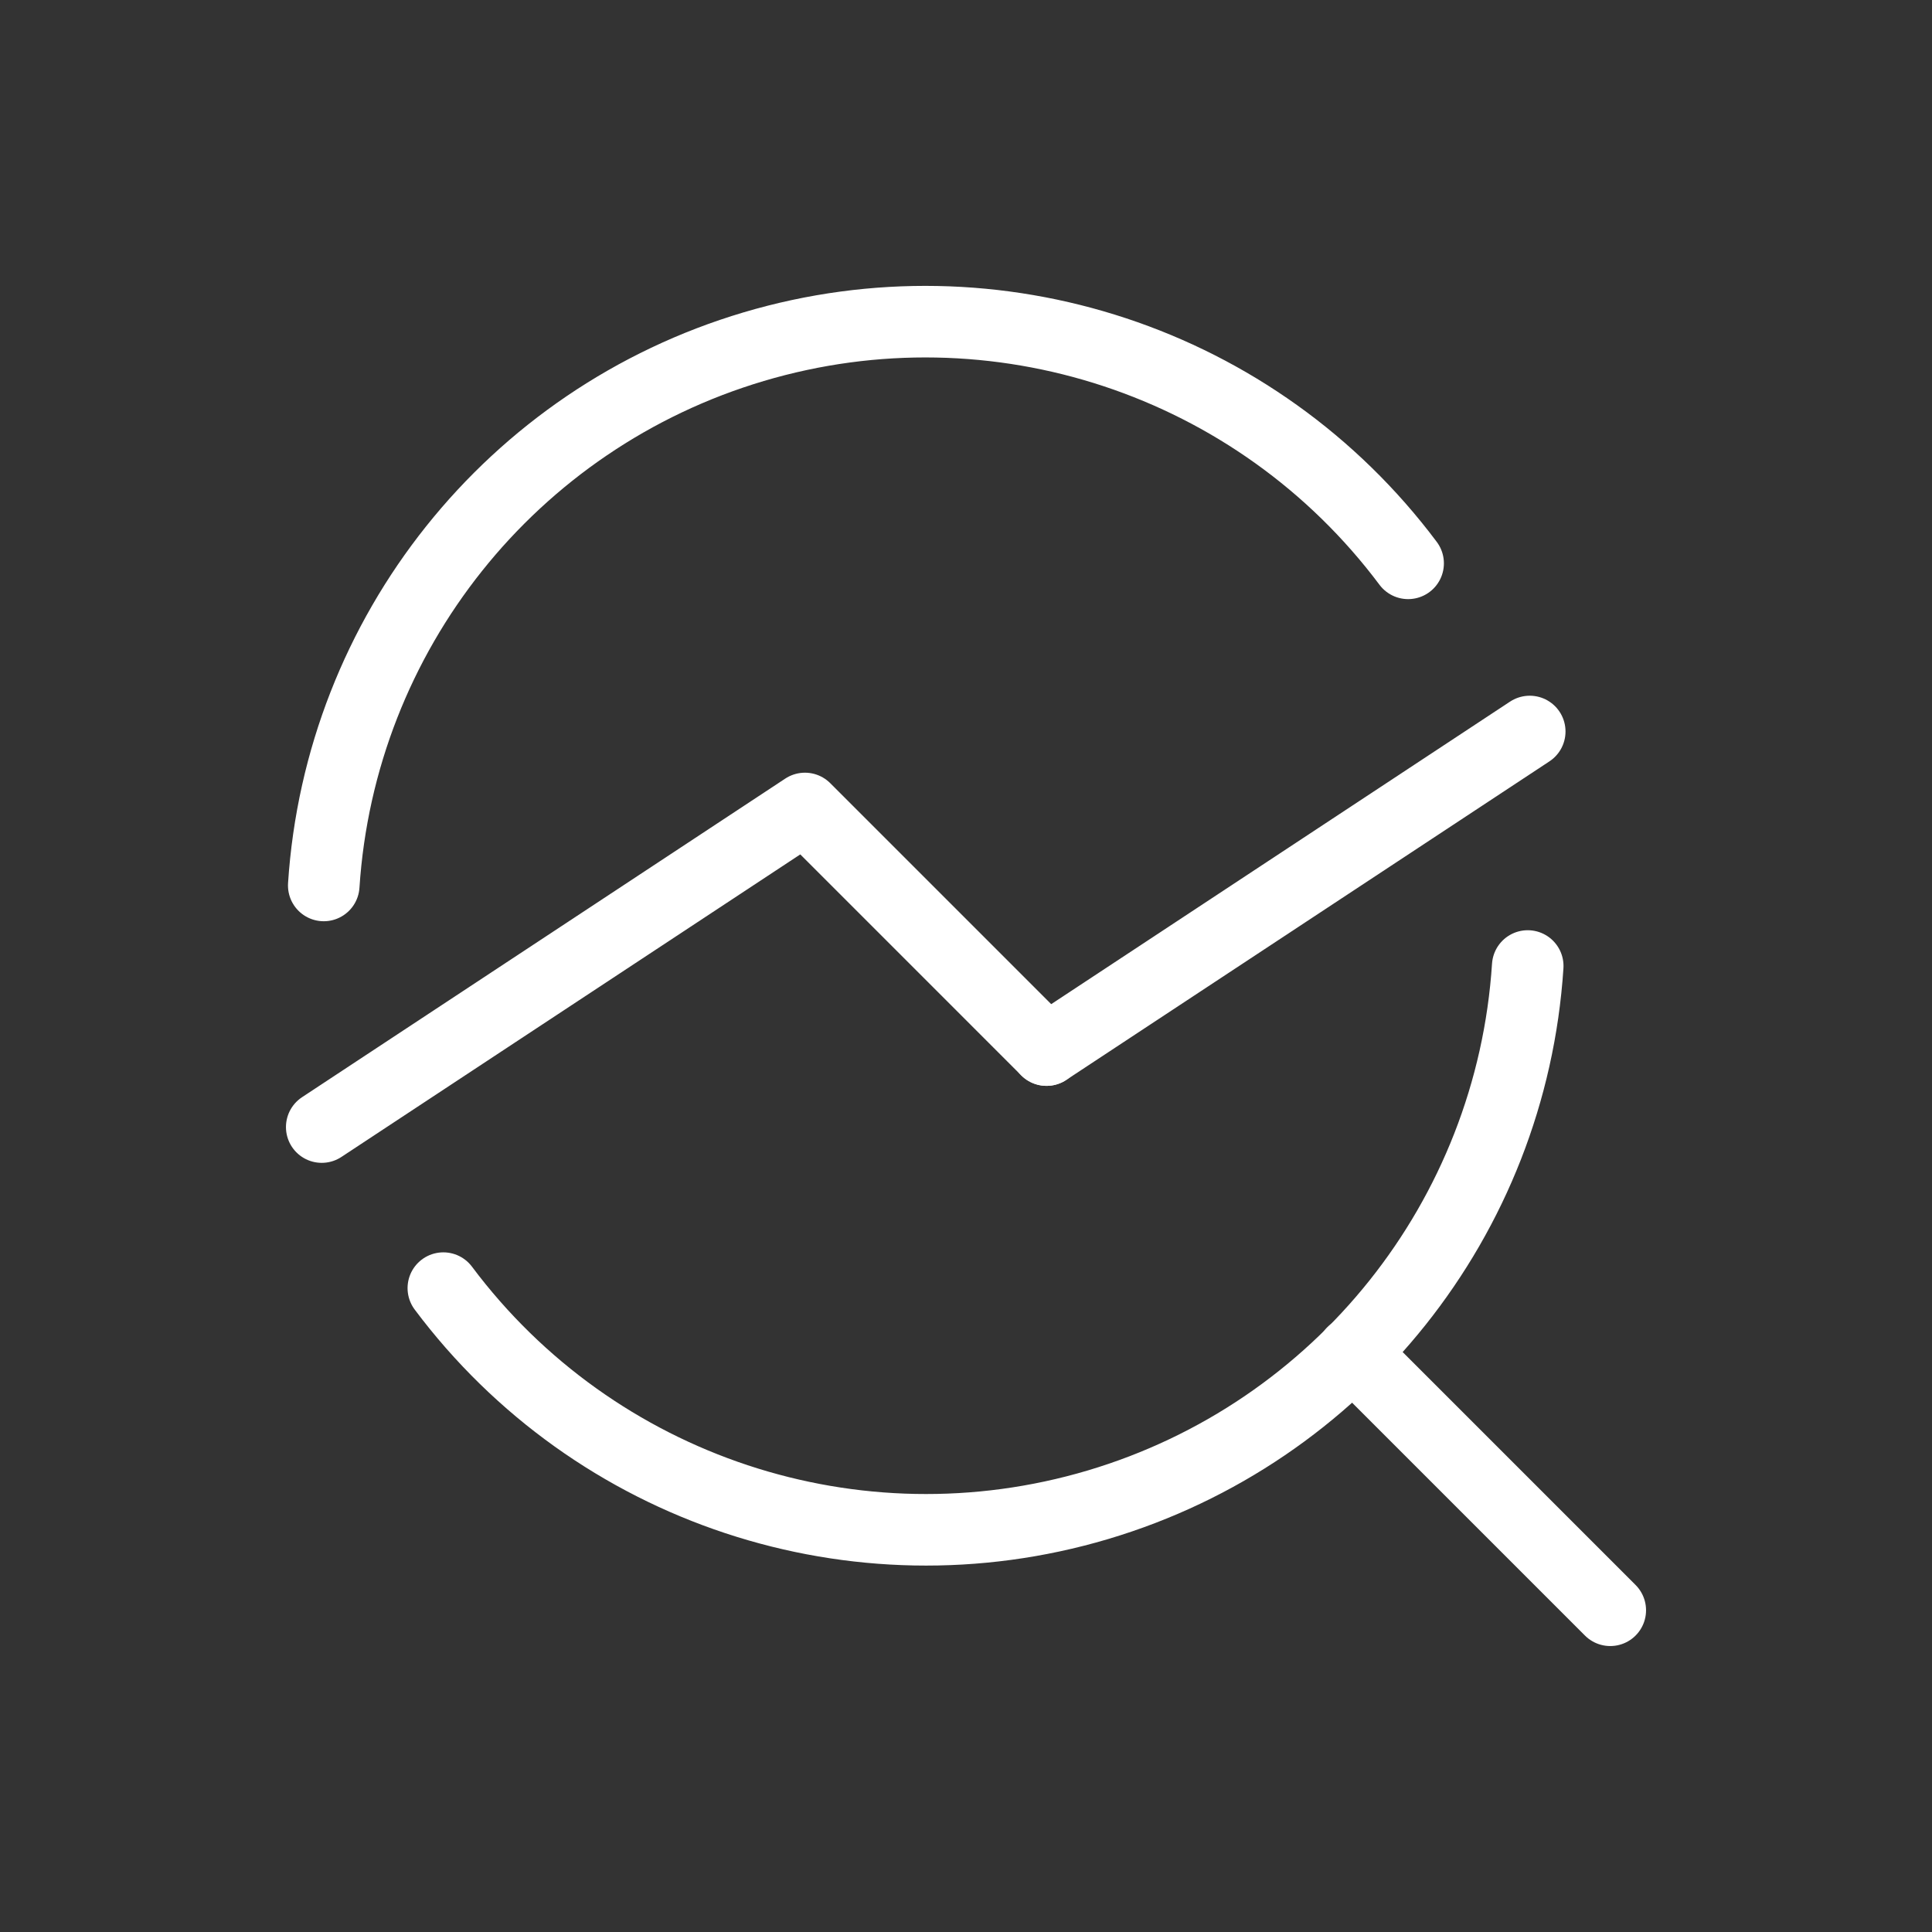 <svg width="108" height="108" viewBox="0 0 108 108" fill="none" xmlns="http://www.w3.org/2000/svg">
<rect x="0" y="0" width="108" height="108" fill="#333333" stroke="none"/>
<path d="M90.015 90.015L75.609 75.609" stroke="white" stroke-width="4" stroke-linecap="round" stroke-linejoin="round"/>
<path d="M17.985 63.004L44.997 45.194L58.502 58.7" stroke="white" stroke-width="4" stroke-linecap="round" stroke-linejoin="round"/>
<path d="M58.502 58.7L85.513 40.891" stroke="white" stroke-width="4" stroke-linecap="round" stroke-linejoin="round"/>
<path d="M18.098 49.498C19.015 35.417 28.607 23.397 42.134 19.379C55.661 15.36 70.259 20.194 78.715 31.491" stroke="white" stroke-width="4" stroke-linecap="round" stroke-linejoin="round"/>
<path d="M85.401 54C84.484 68.082 74.892 80.101 61.365 84.12C47.838 88.138 33.239 83.305 24.783 72.007" stroke="white" stroke-width="4" stroke-linecap="round" stroke-linejoin="round"/>
</svg>
